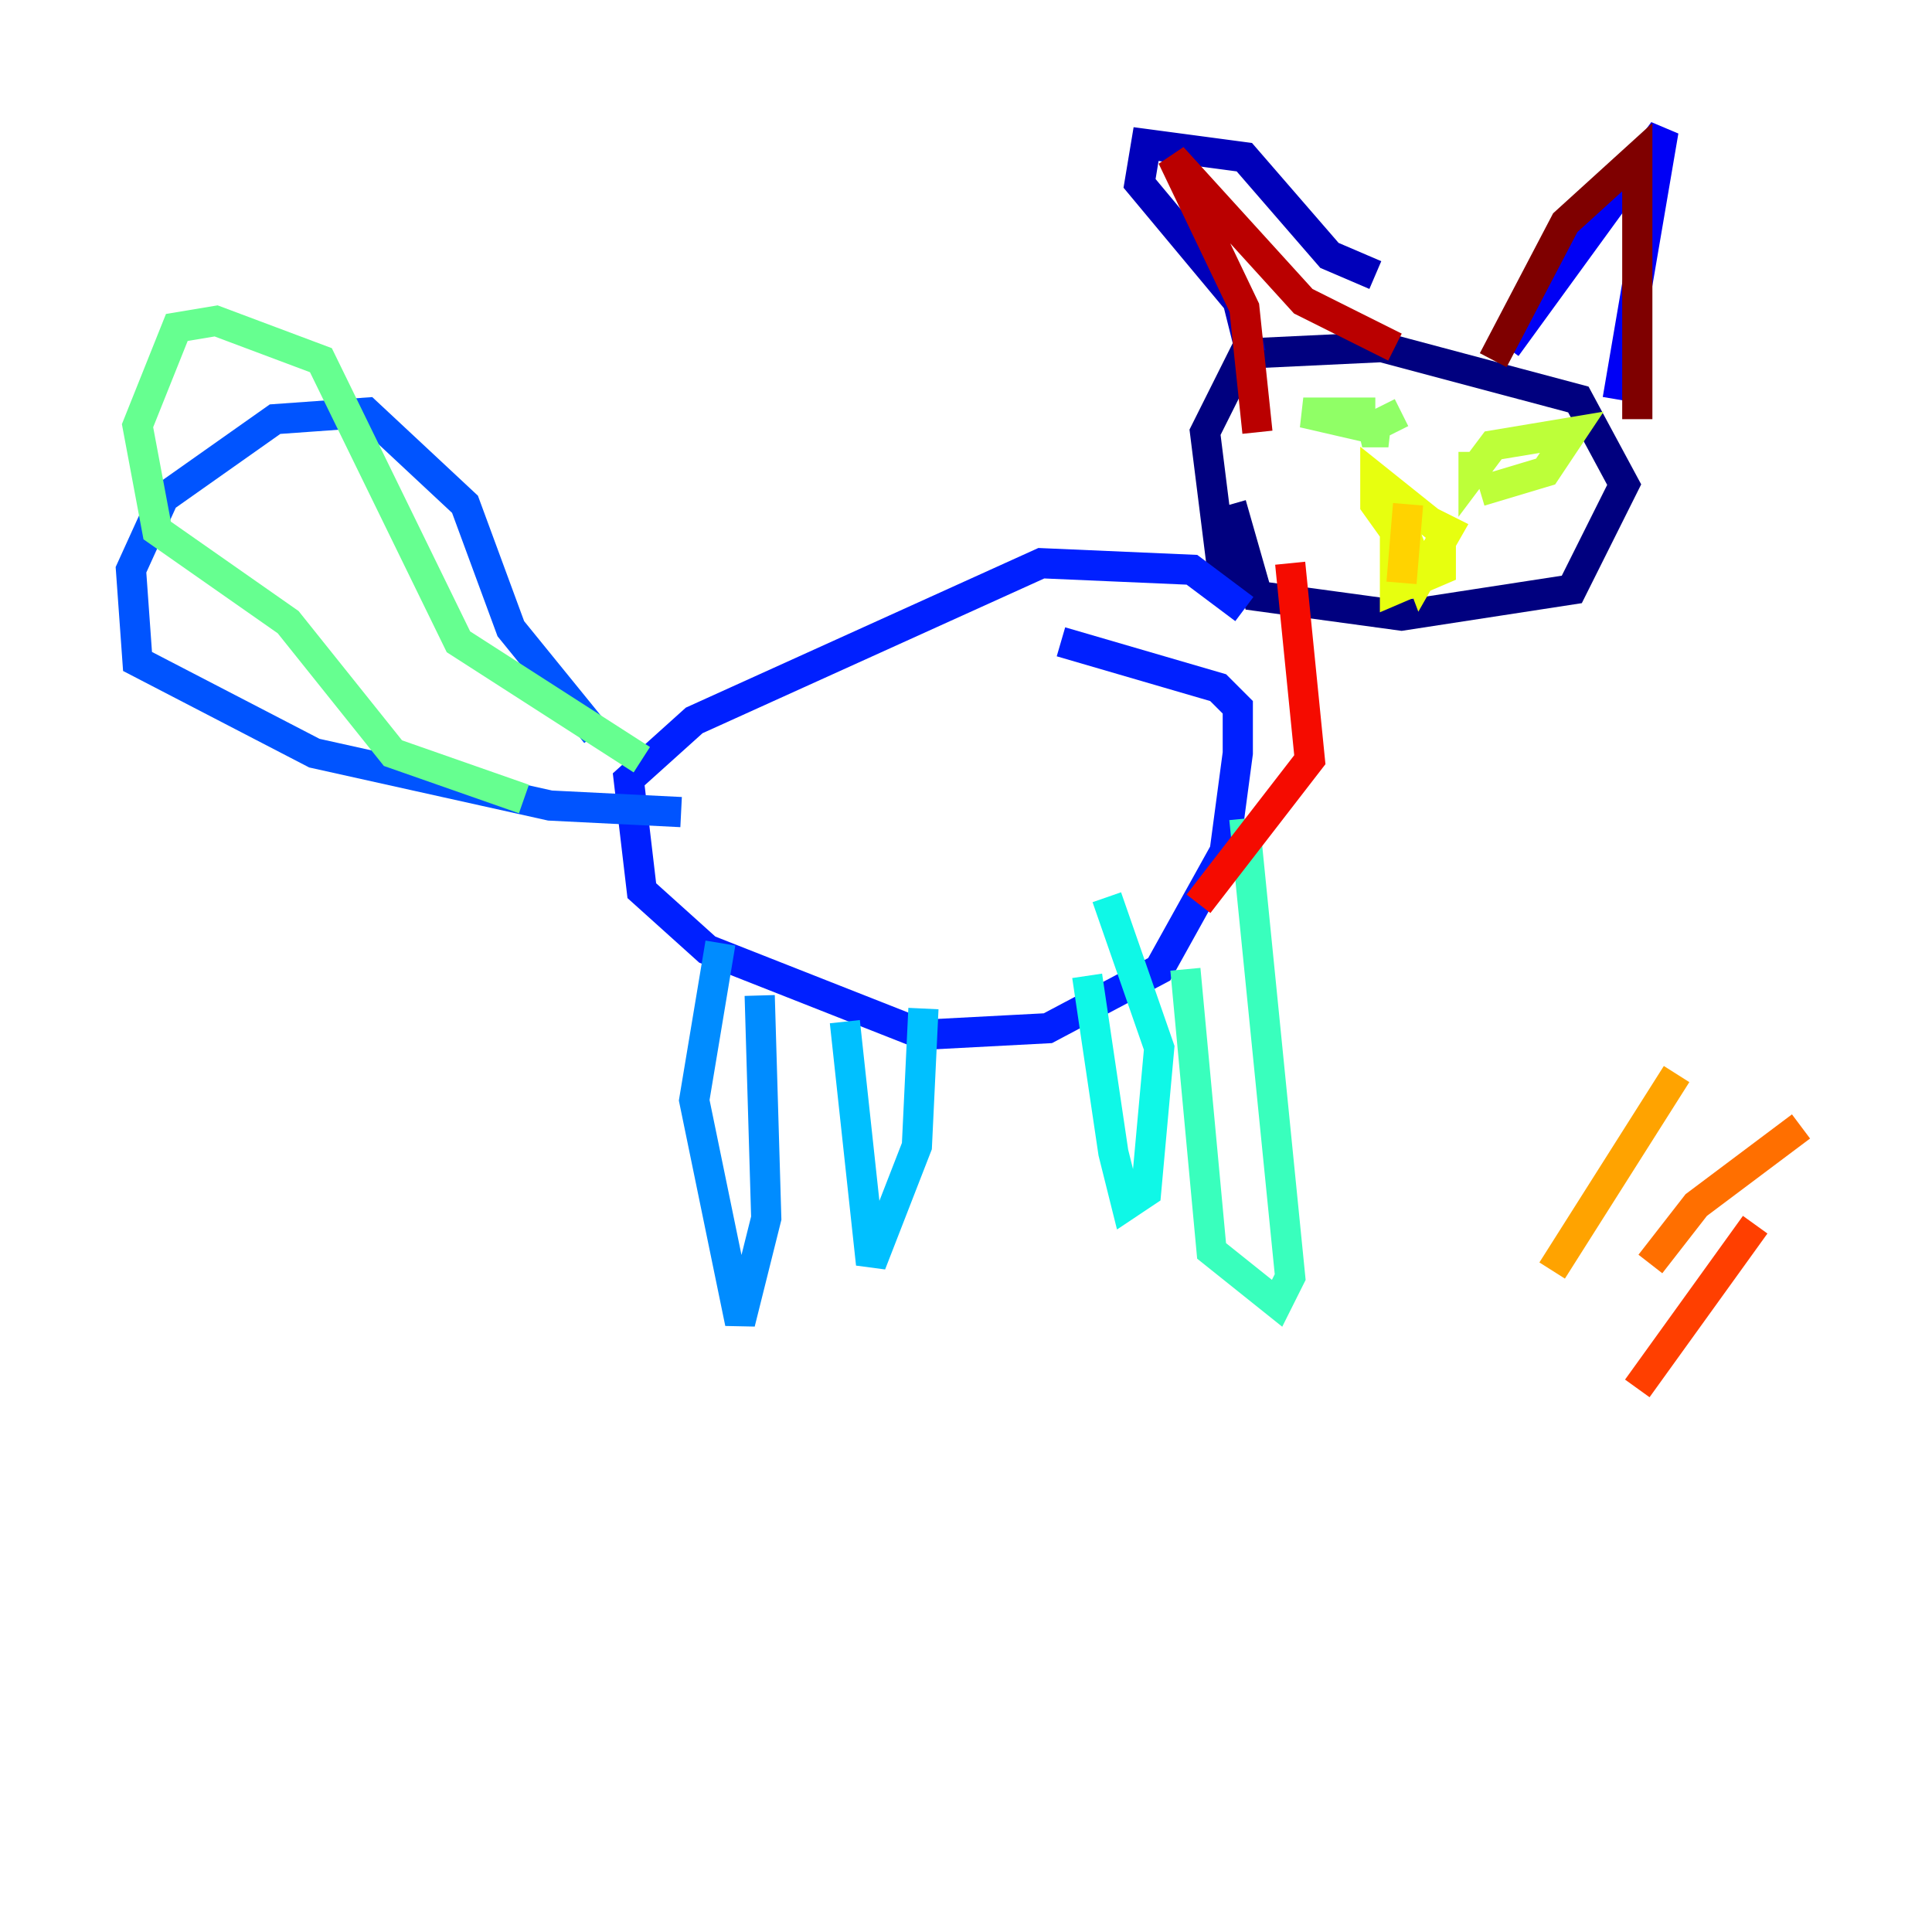 <?xml version="1.0" encoding="utf-8" ?>
<svg baseProfile="tiny" height="128" version="1.2" viewBox="0,0,128,128" width="128" xmlns="http://www.w3.org/2000/svg" xmlns:ev="http://www.w3.org/2001/xml-events" xmlns:xlink="http://www.w3.org/1999/xlink"><defs /><polyline fill="none" points="81.139,39.051 79.837,28.637 82.441,23.43 91.552,22.997 104.57,26.468 107.607,32.108 104.136,39.051 92.854,40.786 83.308,39.485 81.573,33.41" stroke="#00007f" stroke-width="2" /><polyline fill="none" points="82.875,23.43 82.007,19.959 75.498,12.149 75.932,9.546 82.441,10.414 88.081,16.922 91.119,18.224" stroke="#0000ba" stroke-width="2" /><polyline fill="none" points="99.797,22.997 110.21,8.678 107.173,26.468" stroke="#0000f5" stroke-width="2" /><polyline fill="none" points="82.441,40.352 78.969,37.749 68.99,37.315 45.993,47.729 41.654,51.634 42.522,59.01 46.861,62.915 61.18,68.556 69.424,68.122 76.8,64.217 81.139,56.407 82.007,49.898 82.007,46.861 80.705,45.559 70.291,42.522" stroke="#0020ff" stroke-width="2" /><polyline fill="none" points="45.125,53.803 36.447,53.37 20.827,49.898 9.112,43.824 8.678,37.749 10.848,32.976 18.224,27.77 24.298,27.336 30.807,33.41 33.844,41.654 39.485,48.597" stroke="#0054ff" stroke-width="2" /><polyline fill="none" points="47.729,62.481 45.993,72.895 49.031,87.647 50.766,80.705 50.332,65.953" stroke="#008cff" stroke-width="2" /><polyline fill="none" points="55.973,67.688 57.709,83.742 60.746,75.932 61.18,66.82" stroke="#00c0ff" stroke-width="2" /><polyline fill="none" points="72.027,64.651 73.763,76.366 74.63,79.837 75.932,78.969 76.8,69.424 73.329,59.444" stroke="#0ff8e7" stroke-width="2" /><polyline fill="none" points="78.536,64.217 80.271,82.875 84.61,86.346 85.478,84.61 82.441,54.237" stroke="#39ffbd" stroke-width="2" /><polyline fill="none" points="42.522,50.332 30.373,42.522 21.261,23.864 14.319,21.261 11.715,21.695 9.112,28.203 10.414,35.146 19.091,41.22 26.034,49.898 34.712,52.936" stroke="#66ff90" stroke-width="2" /><polyline fill="none" points="91.119,27.336 86.346,27.336 91.986,28.637 90.251,28.637 92.854,27.336" stroke="#90ff66" stroke-width="2" /><polyline fill="none" points="97.627,29.939 97.627,31.241 98.929,29.505 104.136,28.637 102.4,31.241 98.061,32.542" stroke="#bdff39" stroke-width="2" /><polyline fill="none" points="93.288,36.447 91.119,33.41 91.119,31.675 95.458,35.146 95.458,37.749 92.42,39.051 92.42,33.41 95.891,35.146 94.156,38.183 92.854,34.712" stroke="#e7ff0f" stroke-width="2" /><polyline fill="none" points="93.288,33.41 92.854,38.617" stroke="#ffd300" stroke-width="2" /><polyline fill="none" points="111.078,71.159 102.834,84.176" stroke="#ffa300" stroke-width="2" /><polyline fill="none" points="119.322,74.63 112.38,79.837 109.342,83.742" stroke="#ff6f00" stroke-width="2" /><polyline fill="none" points="116.285,81.139 108.475,91.986" stroke="#ff3f00" stroke-width="2" /><polyline fill="none" points="85.478,37.315 86.78,50.332 79.403,59.878" stroke="#f50b00" stroke-width="2" /><polyline fill="none" points="92.42,22.997 86.346,19.959 77.668,10.414 82.441,20.393 83.308,28.637" stroke="#ba0000" stroke-width="2" /><polyline fill="none" points="98.929,23.864 103.702,14.752 108.475,10.414 108.475,27.77" stroke="#7f0000" stroke-width="2" /></svg>